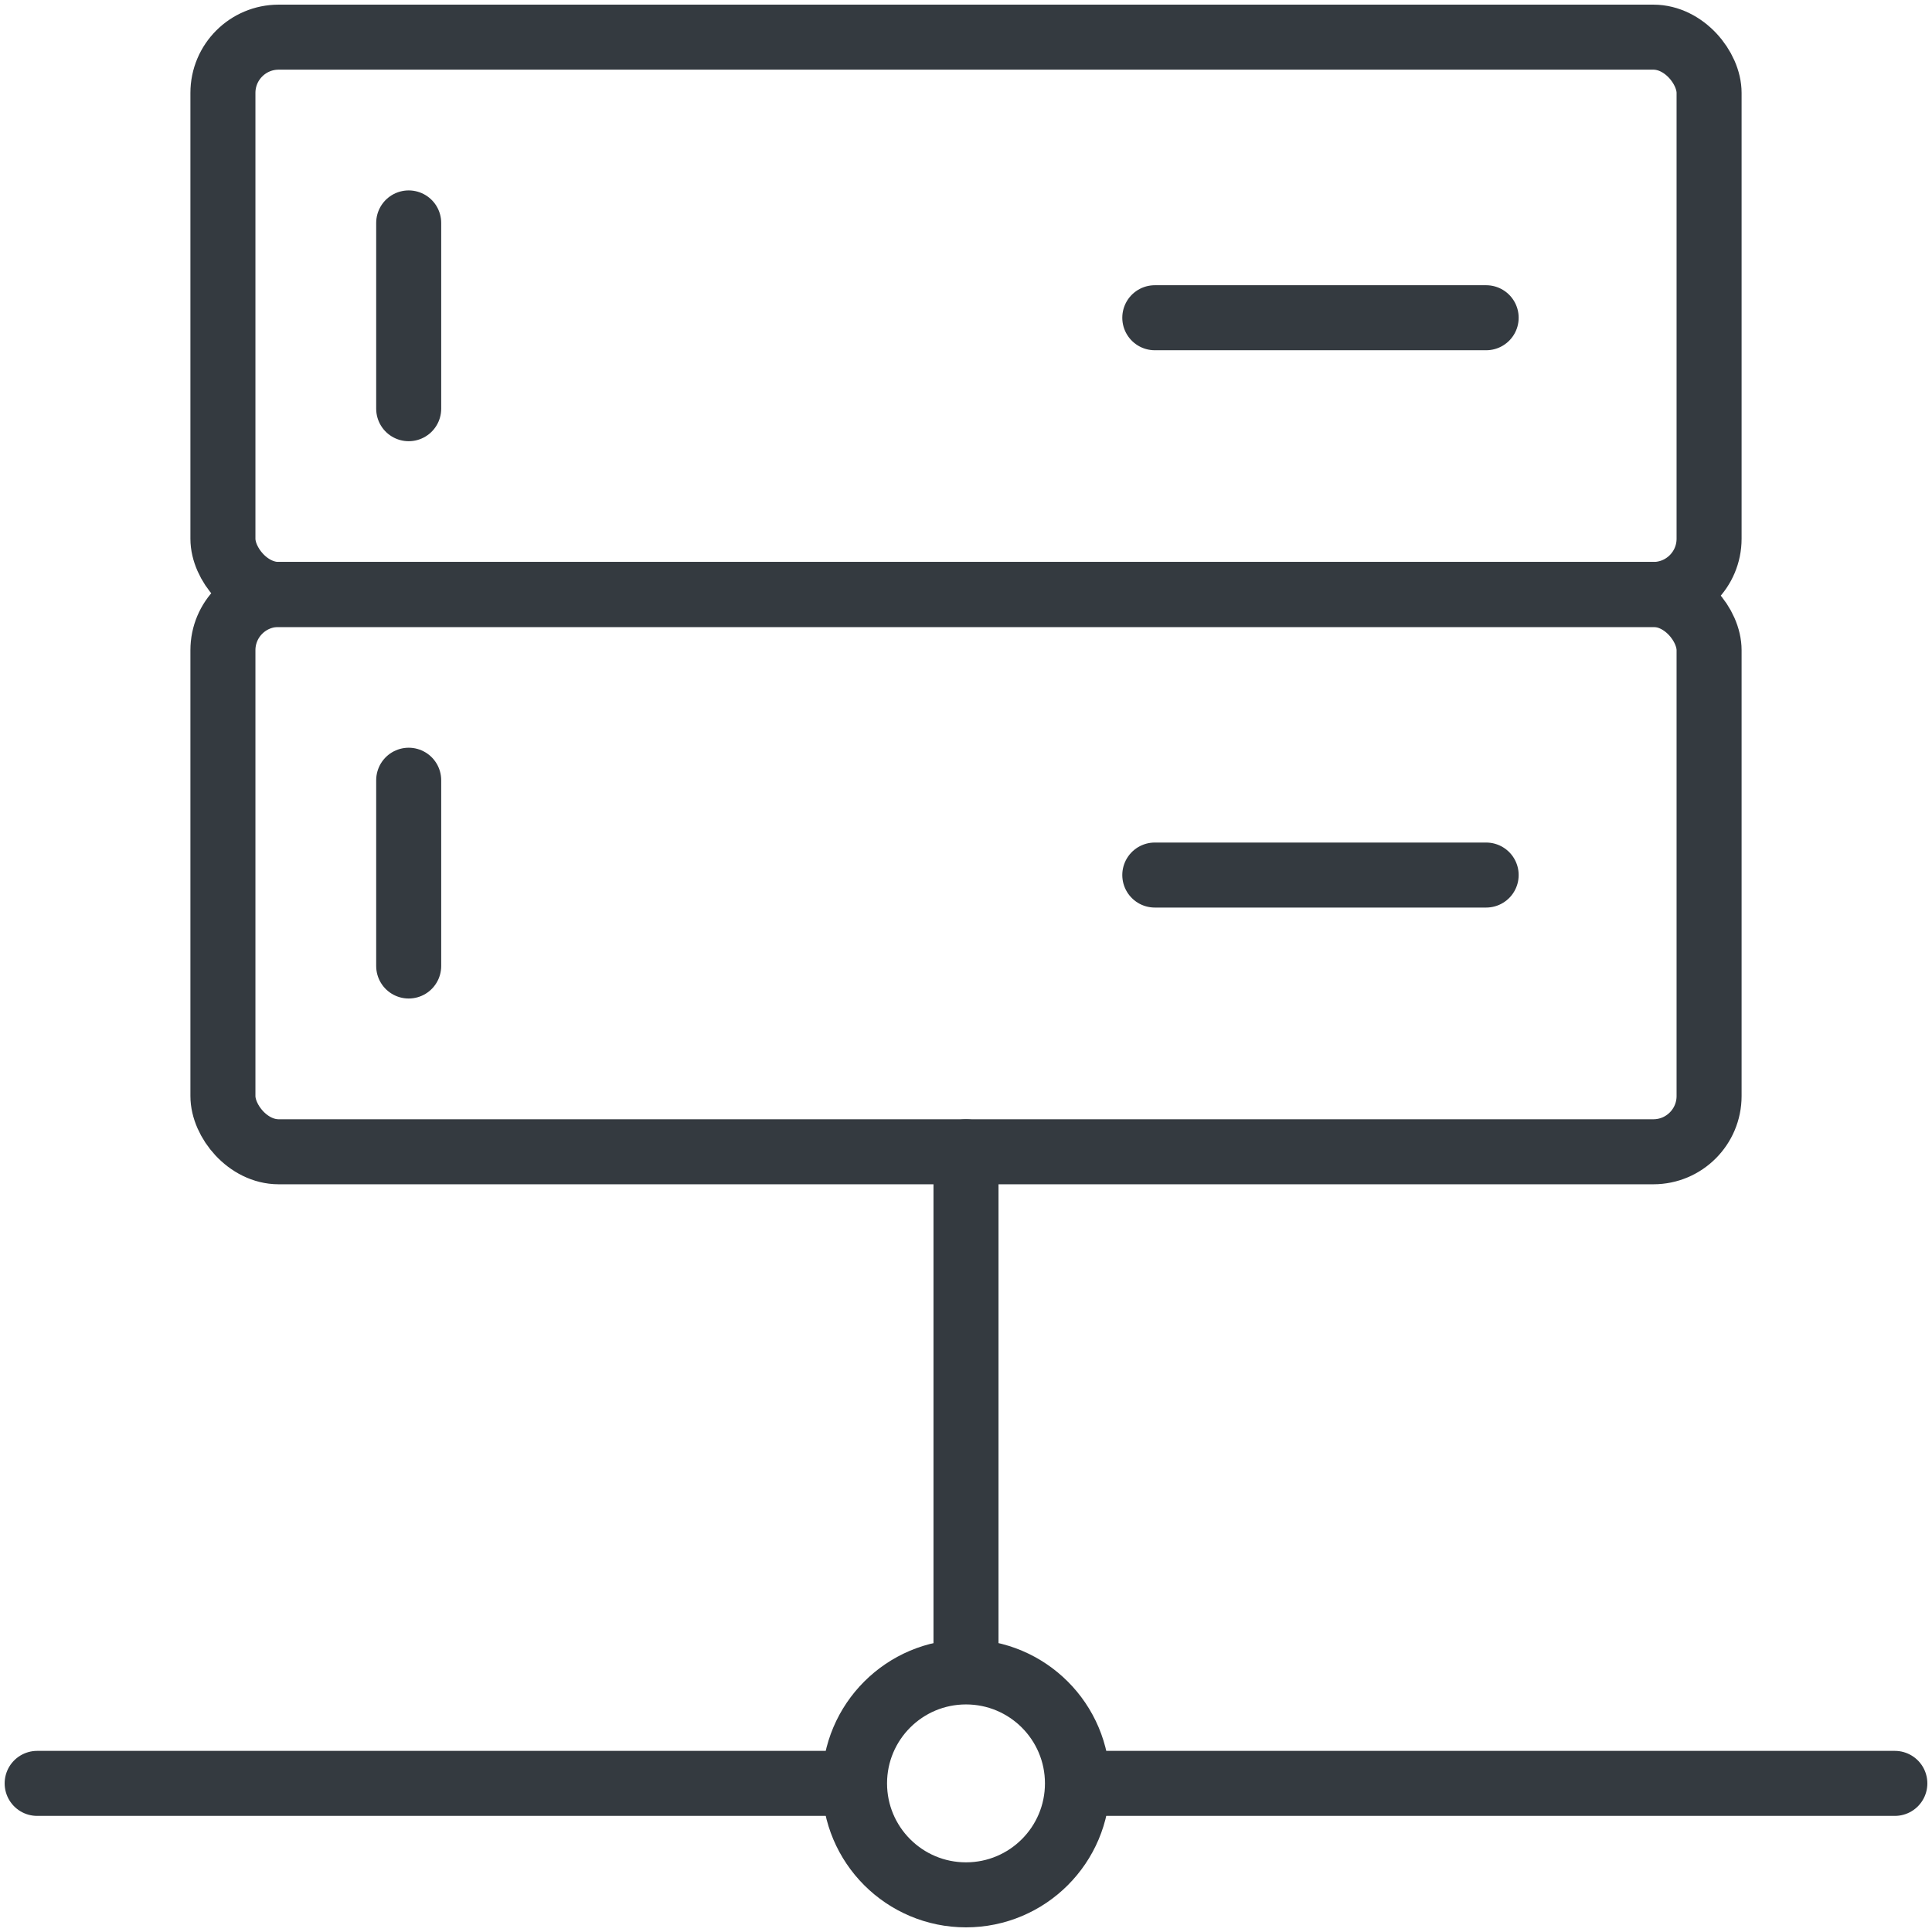 <?xml version="1.0" encoding="UTF-8"?>
<svg width="104px" height="104px" viewBox="0 0 104 104" version="1.1" xmlns="http://www.w3.org/2000/svg" xmlns:xlink="http://www.w3.org/1999/xlink">
    <!-- Generator: Sketch 47 (45396) - http://www.bohemiancoding.com/sketch -->
    <title>devices-44</title>
    <desc>Created with Sketch.</desc>
    <defs></defs>
    <g id="ALL" stroke="none" stroke-width="1" fill="none" fill-rule="evenodd" stroke-linecap="round" fill-opacity="0" stroke-linejoin="round">
        <g id="Primary" transform="translate(-7745, -3815)" stroke="#343A40" stroke-width="3.5" fill="#DBECFF">
            <g id="devices-44" transform="translate(7747, 3817)">
                <rect id="Layer-1" x="10" y="0" width="80" height="30" rx="3"></rect>
                <path d="M20,10 L20,20" id="Layer-2"></path>
                <rect id="Layer-3" x="10" y="30" width="80" height="30" rx="3"></rect>
                <path d="M20,40 L20,50" id="Layer-4"></path>
                <path d="M50,60 L50,87.541" id="Layer-5"></path>
                <path d="M0,94 L43.503,94" id="Layer-6"></path>
                <path d="M56.5,94 L100,94" id="Layer-7"></path>
                <circle id="Layer-8" cx="50" cy="94" r="6"></circle>
                <path d="M60.163,15.104 L78,15.104" id="Layer-9"></path>
                <path d="M60.163,45.104 L78,45.104" id="Layer-10"></path>
            </g>
        </g>
    </g>
</svg>